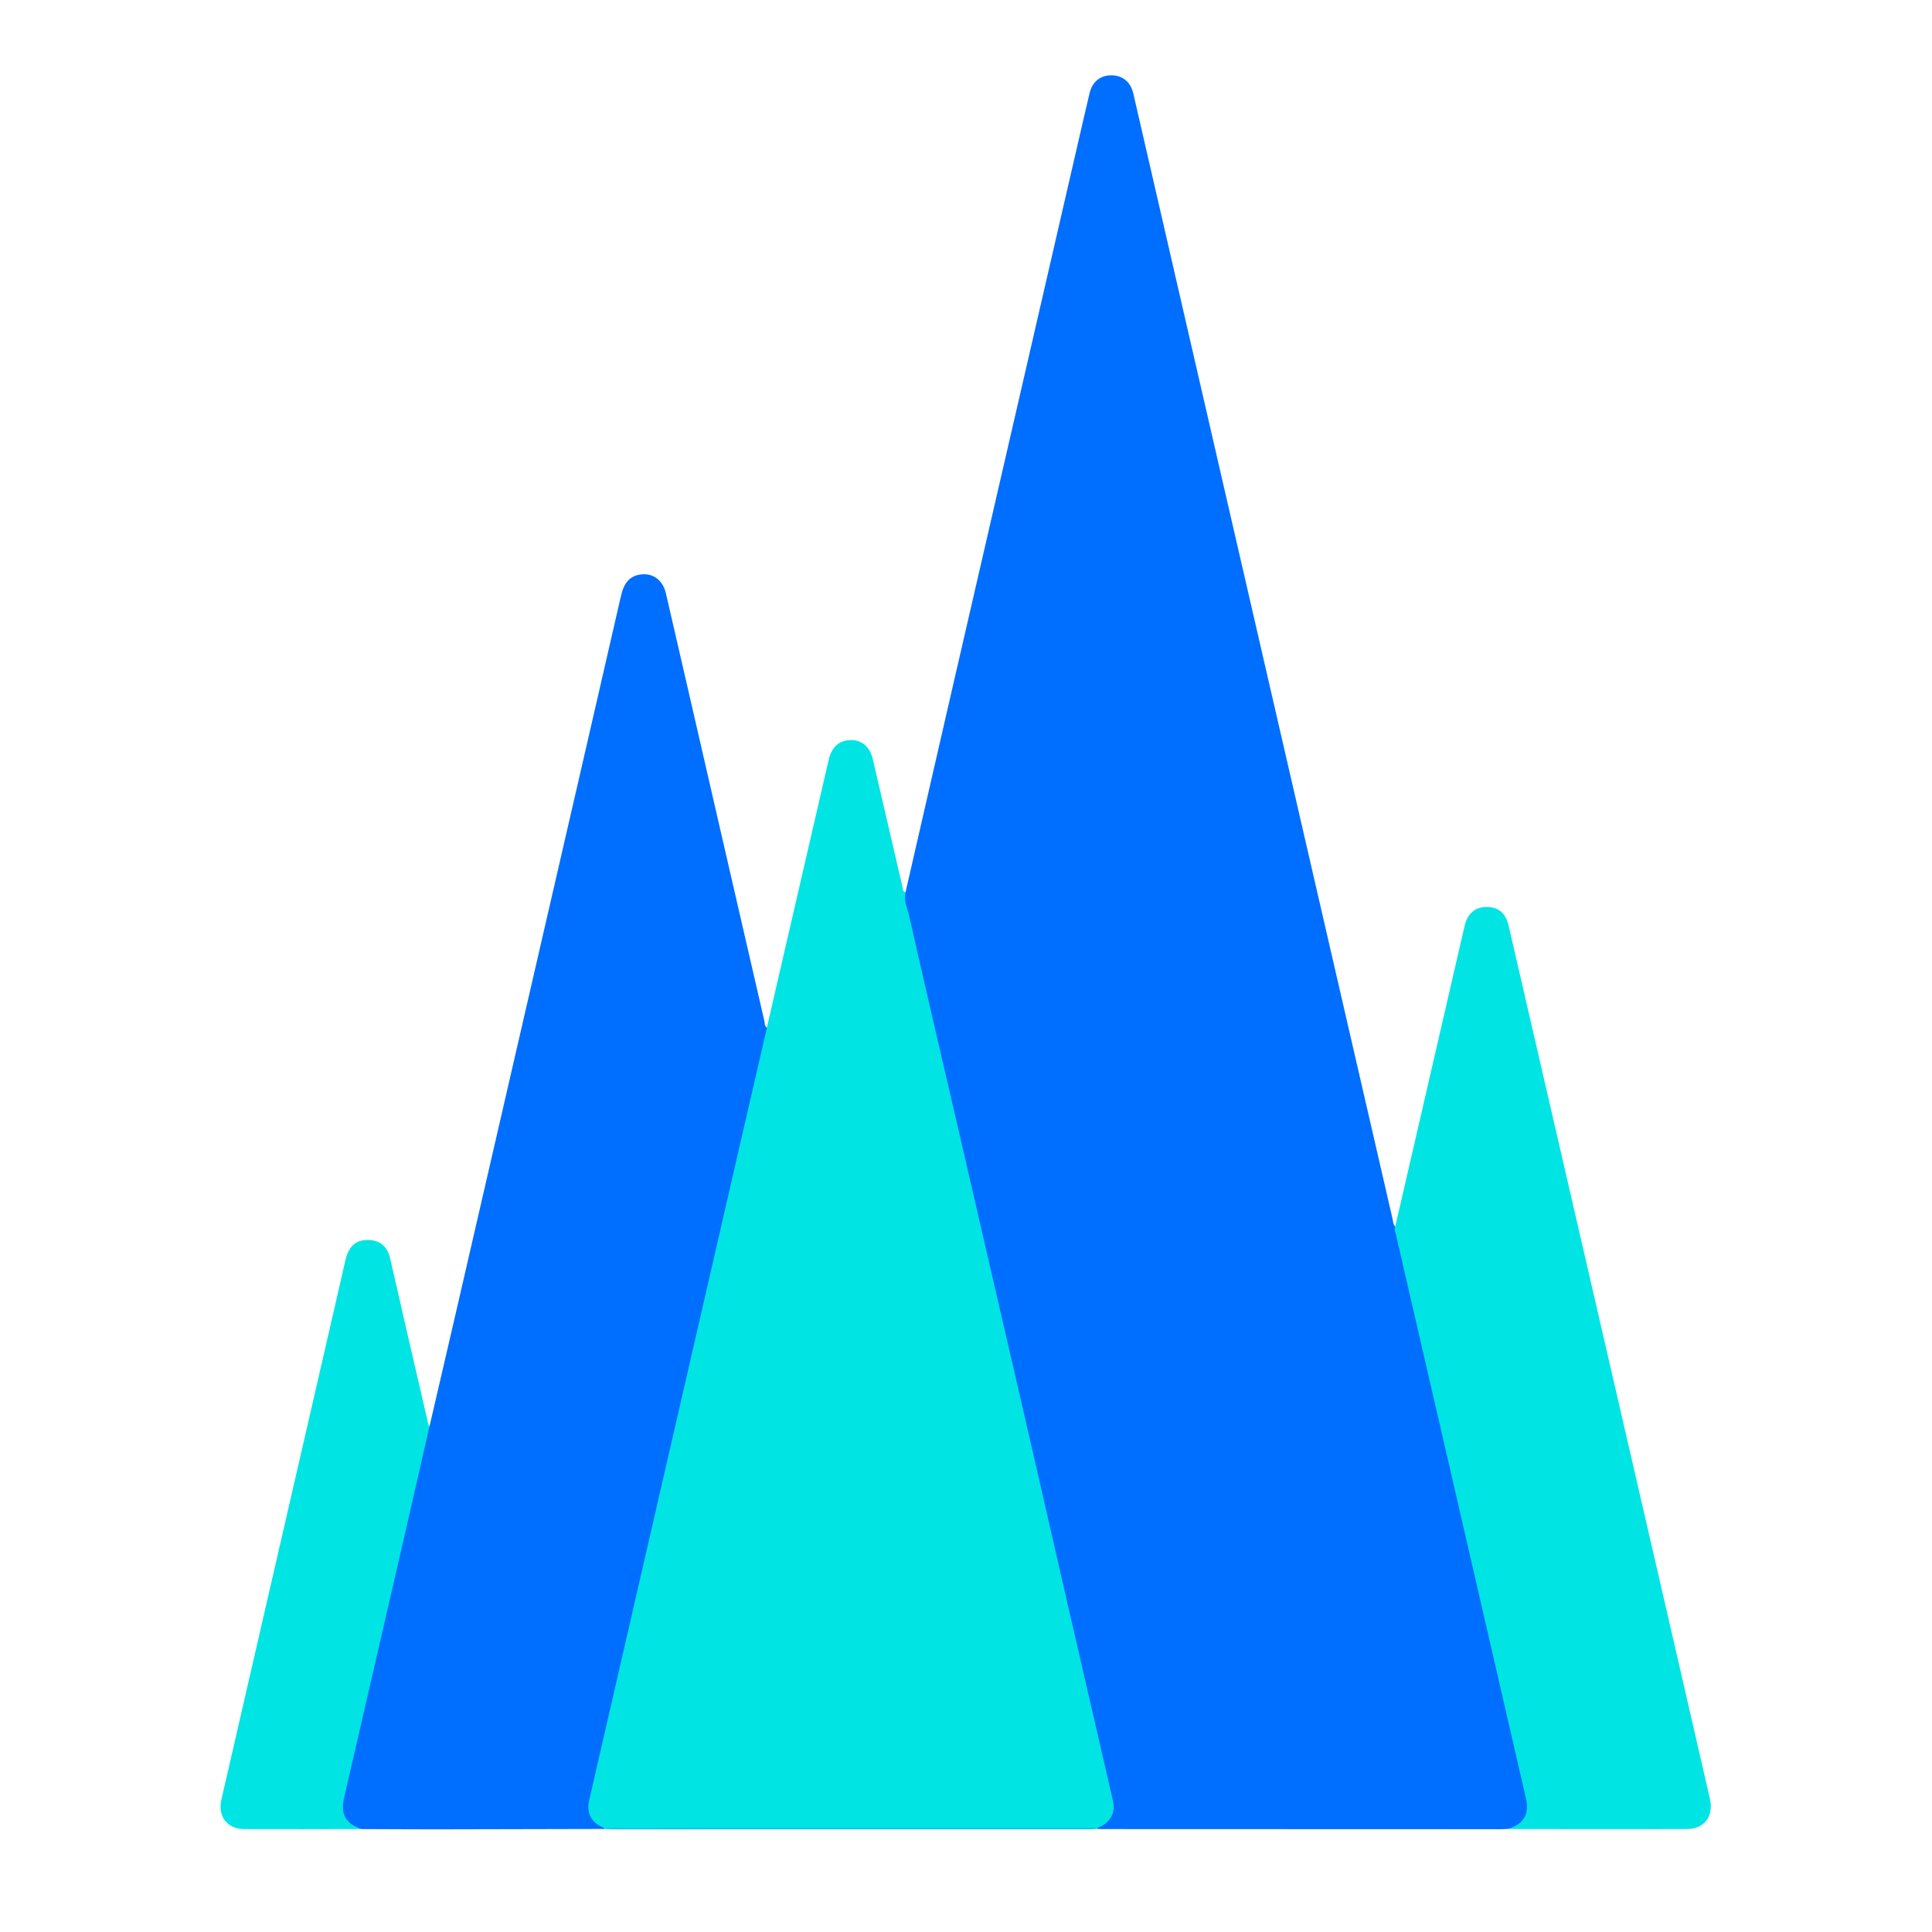 <?xml version="1.0" encoding="utf-8"?>
<!-- Generator: Adobe Illustrator 26.3.1, SVG Export Plug-In . SVG Version: 6.00 Build 0)  -->
<svg version="1.1" id="图层_1" xmlns="http://www.w3.org/2000/svg" xmlns:xlink="http://www.w3.org/1999/xlink" x="0px" y="0px"
	 viewBox="0 0 307.68 307.68" style="enable-background:new 0 0 307.68 307.68;" xml:space="preserve">
<style type="text/css">
	.st0{fill:#006EFE;}
	.st1{fill:#00E4E4;}
	.st2{fill:#04C9EA;}
</style>
<g>
	<path class="st0" d="M144.21,142.1c2.6-11.32,5.18-22.64,7.79-33.95c6.45-28.04,12.92-56.07,19.38-84.1
		c0.71-3.07,1.41-6.14,2.14-9.21c0.44-1.84,1.72-2.86,3.49-2.85c1.76,0.01,3.05,1.06,3.47,2.88c5.21,22.63,10.42,45.26,15.63,67.89
		c4.49,19.52,8.99,39.04,13.49,58.55c4.06,17.61,8.11,35.23,12.18,52.84c0.09,0.41,0.06,0.88,0.44,1.18
		c0.87,2.2,1.22,4.54,1.75,6.83c2.47,10.66,4.94,21.33,7.38,32c2.91,12.74,5.89,25.46,8.79,38.19c1.02,4.48,2.08,8.95,3.09,13.43
		c0.07,0.31,0.15,0.62,0.21,0.94c0.47,2.59-0.8,4.31-3.37,4.55c-0.32,0.01-0.64,0.04-0.96,0.04c-21.18-0.01-42.37-0.01-63.55-0.02
		c-0.28,0-0.56-0.02-0.84-0.03c-0.03-0.14,0.01-0.26,0.11-0.37c1.96-1.16,2.42-2.75,1.9-4.99c-3.52-15.18-7.06-30.36-10.52-45.56
		c-3.76-16.48-7.6-32.95-11.37-49.43c-3.15-13.75-6.33-27.5-9.51-41.24c-0.47-2.02-0.93-4.05-1.39-6.08
		C143.81,143.08,143.55,142.49,144.21,142.1z"/>
	<path class="st1" d="M144.21,142.1c-0.33,1.35,0.31,2.58,0.59,3.82c2.44,10.8,4.96,21.58,7.46,32.37
		c3.79,16.42,7.59,32.83,11.37,49.25c2.28,9.9,4.53,19.8,6.8,29.7c2.27,9.86,4.55,19.72,6.82,29.58c0.45,1.95-0.46,3.49-2.5,4.3
		c-0.43,0.17-0.87,0.08-1.31,0.08c-25.63,0-51.25,0-76.88,0c-2.22-0.14-3.62-2.09-3.12-4.41c0.88-4.06,1.85-8.11,2.79-12.16
		c2.97-12.82,5.87-25.64,8.85-38.46c2.71-11.64,5.34-23.3,8.05-34.95c2.8-12.03,5.54-24.08,8.31-36.12c0.12-0.53,0.1-1.14,0.69-1.46
		c3.28-14.21,6.56-28.42,9.84-42.63c0.47-2.04,1.67-3.12,3.5-3.15c1.78-0.03,3.07,1.06,3.54,3.09c1.57,6.71,3.12,13.43,4.68,20.14
		C143.79,141.48,143.68,141.96,144.21,142.1z"/>
	<path class="st0" d="M122.14,163.67c-1.58,6.83-3.16,13.65-4.73,20.48c-1.62,7.02-3.22,14.05-4.84,21.07
		c-3.44,14.94-6.88,29.87-10.31,44.81c-2.81,12.22-5.62,24.44-8.43,36.67c-0.48,2.08,0.35,3.61,2.4,4.43
		c0.02,0.05,0.03,0.09,0.05,0.14c-8.99,0.02-17.97,0.05-26.96,0.06c-3.91,0-7.83-0.03-11.74-0.04c-2.4-0.28-3.71-2.04-3.2-4.47
		c1.15-5.48,2.48-10.91,3.74-16.37c2.94-12.78,5.88-25.56,8.81-38.34c0.29-1.25,0.59-2.49,0.87-3.74c0.1-0.46,0.18-0.95,0.61-1.26
		c1.52-6.57,3.06-13.13,4.57-19.7c6.69-29,13.37-58,20.05-87c1.96-8.51,3.91-17.03,5.87-25.54c0.49-2.14,1.47-3.19,3.19-3.39
		c1.94-0.23,3.48,0.93,3.96,3.02c1.05,4.51,2.08,9.02,3.12,13.53c4.19,18.23,8.38,36.47,12.59,54.7
		C121.82,163.04,121.77,163.45,122.14,163.67z"/>
	<path class="st1" d="M240.04,291.28c2.6-0.73,3.56-2.32,2.97-4.9c-3.97-17.23-7.94-34.47-11.91-51.7
		c-2.94-12.73-5.89-25.46-8.82-38.19c-0.09-0.37-0.29-0.76-0.08-1.16c3.68-15.94,7.35-31.88,11.03-47.82
		c0.47-2.04,1.68-3.07,3.55-3.07c1.84,0,3.01,0.96,3.48,2.99c3.2,13.84,6.38,27.68,9.58,41.52c5.73,24.84,11.46,49.69,17.19,74.53
		c1.77,7.66,3.53,15.32,5.28,22.98c0.63,2.75-0.86,4.81-3.6,4.82C259.15,291.32,249.6,291.29,240.04,291.28z"/>
	<path class="st1" d="M68.41,227.11c-1.3,5.7-2.6,11.41-3.91,17.11c-3.24,14.04-6.48,28.08-9.71,42.12c-0.6,2.6,0.28,4.1,2.79,4.94
		c-6.23,0.01-12.47,0.04-18.7,0.01c-2.69-0.01-4.23-2.03-3.63-4.66c5.65-24.56,11.3-49.13,16.95-73.69
		c0.94-4.08,1.87-8.17,2.81-12.25c0.49-2.11,1.55-3.14,3.3-3.21c2.03-0.09,3.34,0.88,3.81,2.88c0.92,3.92,1.8,7.85,2.7,11.78
		c1.1,4.78,2.21,9.56,3.32,14.34C68.19,226.7,68.18,226.95,68.41,227.11z"/>
	<path class="st2" d="M96.28,291.26c-0.03-0.04-0.05-0.09-0.05-0.14c5.71-0.01,11.43-0.02,17.14-0.02c20.14,0,40.28,0,60.42,0
		c0.32,0,0.64,0.02,0.96,0.03c-0.01,0.05-0.02,0.09-0.05,0.14c-0.44,0.02-0.88,0.07-1.31,0.07c-25.26,0-50.53,0-75.79,0
		C97.15,291.33,96.72,291.29,96.28,291.26z"/>
</g>
</svg>
